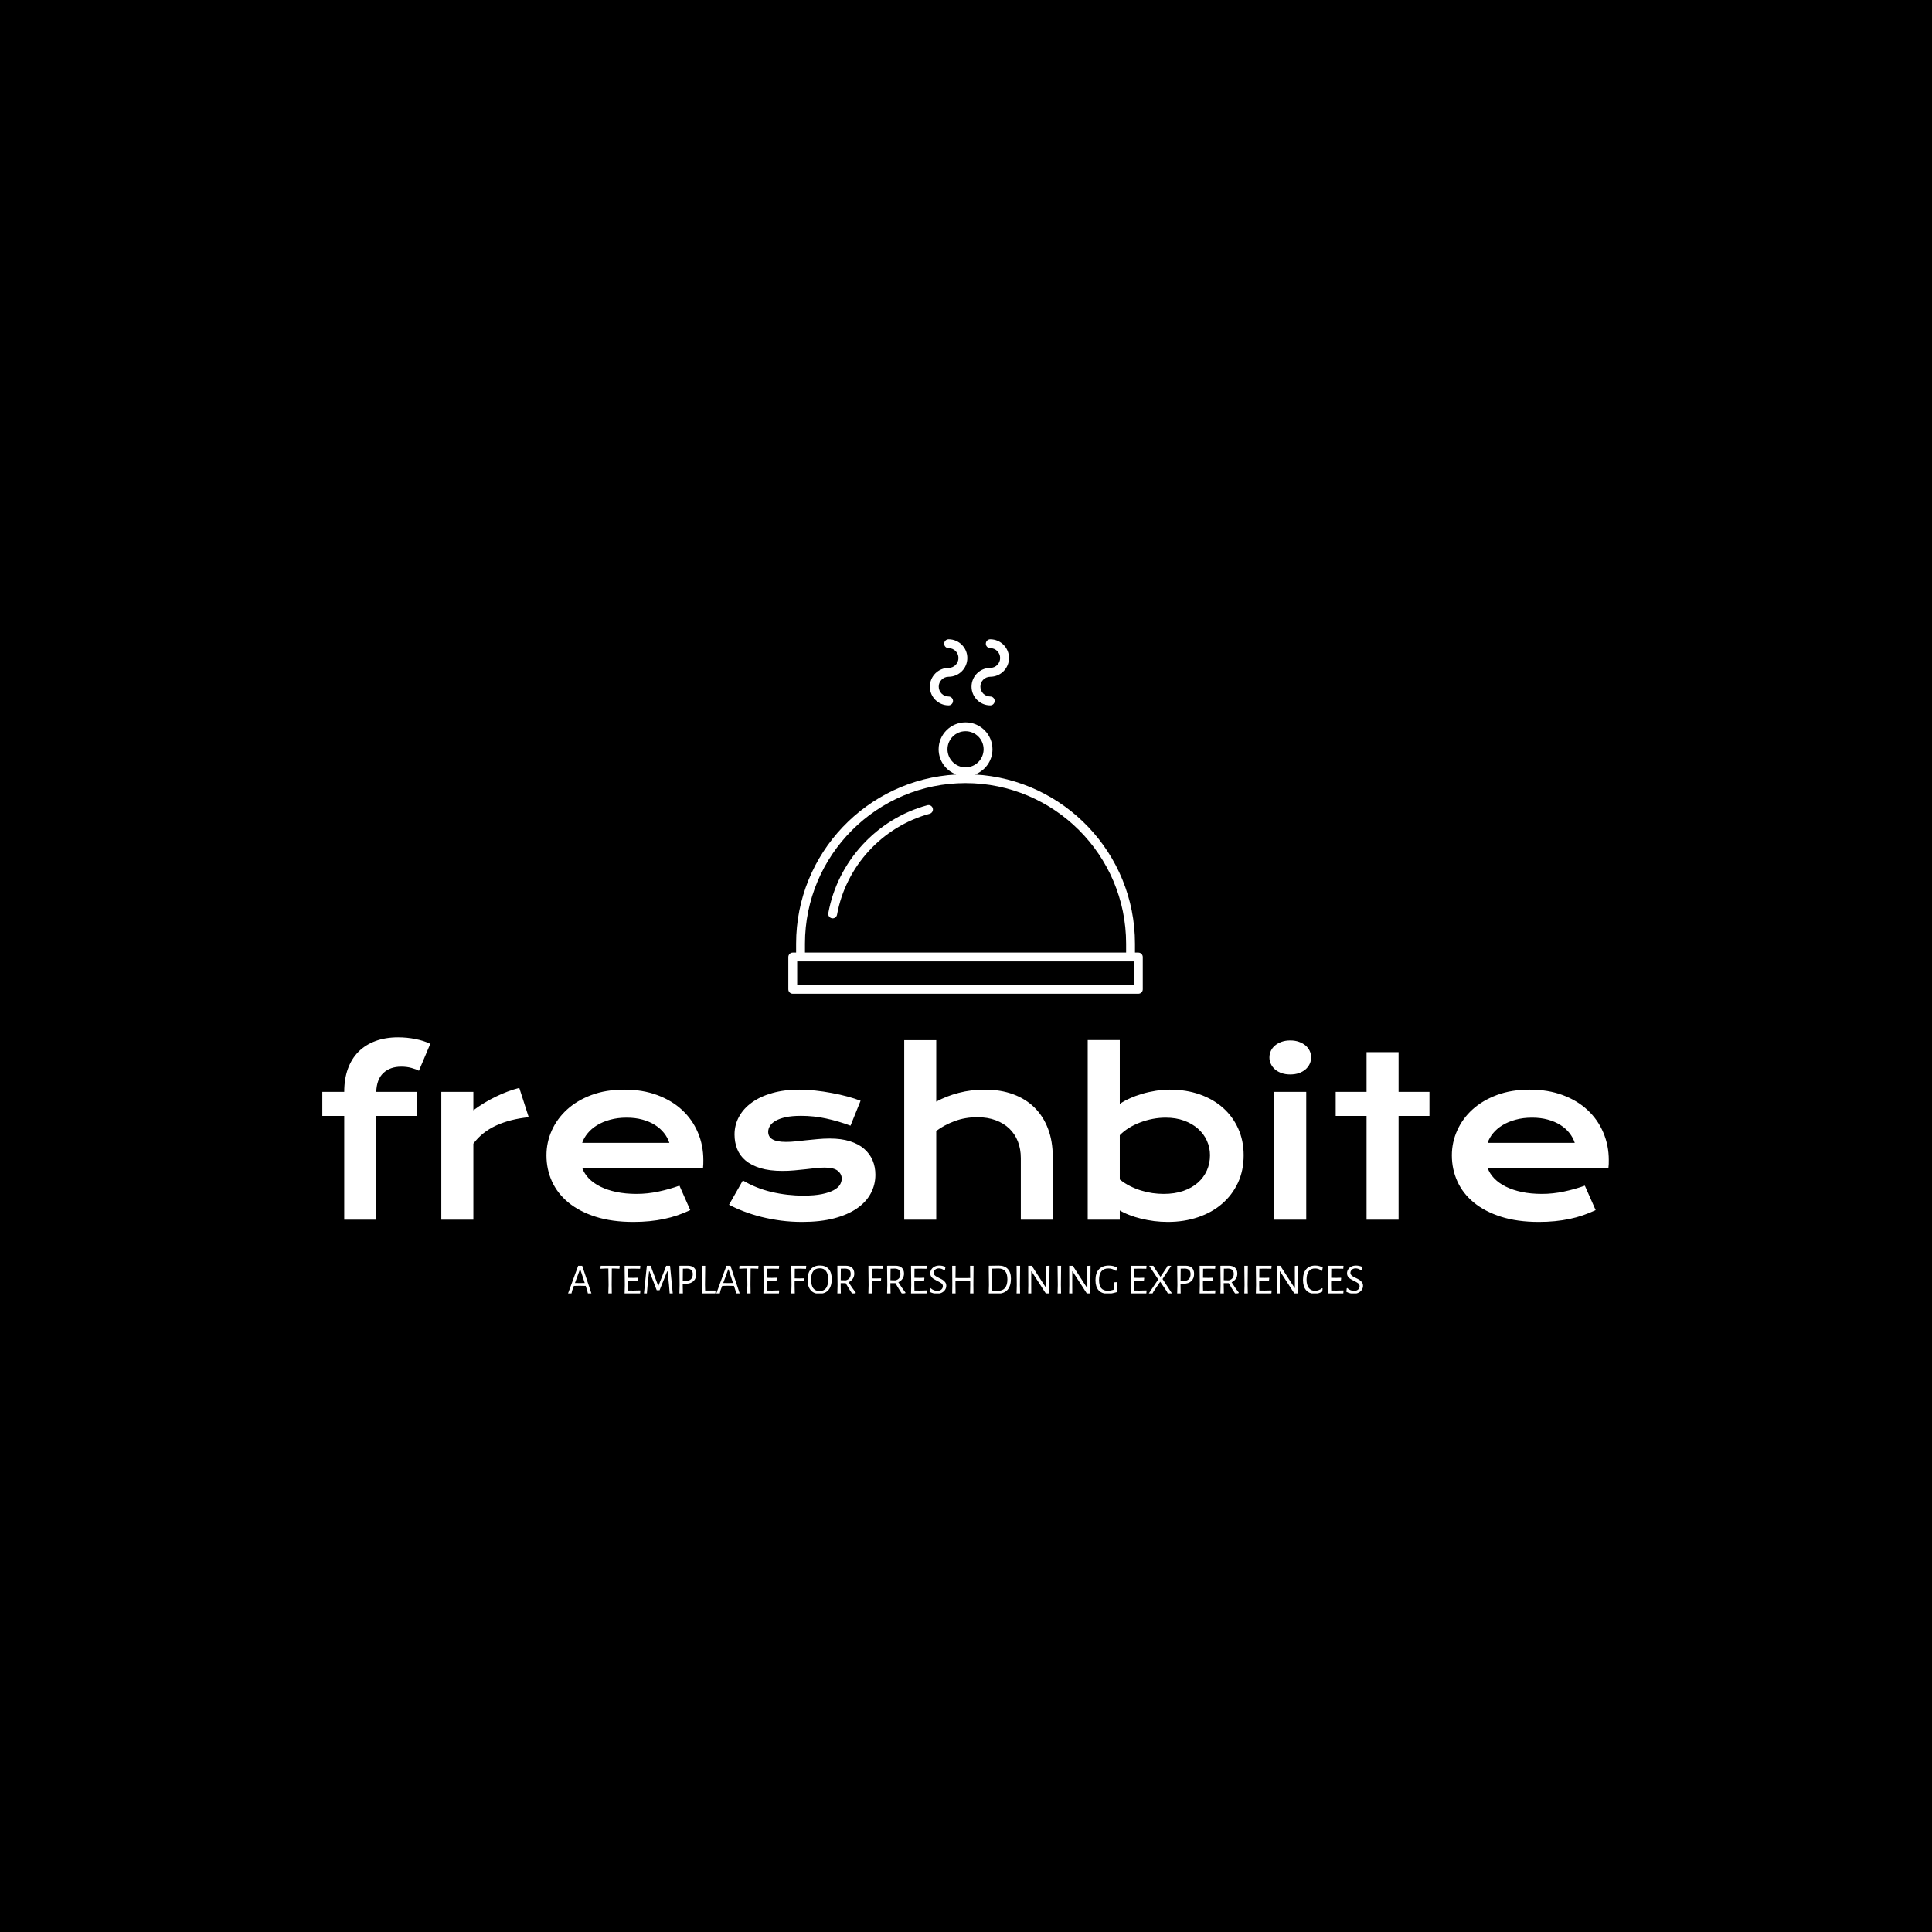 <svg xmlns="http://www.w3.org/2000/svg" version="1.1" xmlns:xlink="http://www.w3.org/1999/xlink" xmlns:svgjs="http://svgjs.dev/svgjs" width="1500" height="1500" viewBox="0 0 1500 1500"><rect width="1500" height="1500" fill="#000000"></rect><g transform="matrix(0.667,0,0,0.667,249.394,496.623)"><svg viewBox="0 0 396 201" data-background-color="#1a365d" preserveAspectRatio="xMidYMid meet" height="761" width="1500" xmlns="http://www.w3.org/2000/svg" xmlns:xlink="http://www.w3.org/1999/xlink"><g id="tight-bounds" transform="matrix(1,0,0,1,0.24,-0.115)"><svg viewBox="0 0 395.52 201.23" height="201.23" width="395.52"><g><svg viewBox="0 0 395.52 201.23" height="201.23" width="395.52"><g transform="matrix(1,0,0,1,0,122.376)"><svg viewBox="0 0 395.52 78.854" height="78.854" width="395.52"><g id="textblocktransform"><svg viewBox="0 0 395.52 78.854" height="78.854" width="395.52" id="textblock"><g><svg viewBox="0 0 395.52 56.76" height="56.76" width="395.52"><g transform="matrix(1,0,0,1,0,0)"><svg width="395.52" viewBox="2.73 -41.11 290.05 41.62" height="56.76" data-palette-color="#cdedfe"><path d="M7.67 0L7.67-23.39 2.73-23.39 2.73-28.81 7.67-28.81Q7.67-31.74 8.5-34.02 9.33-36.3 10.9-37.88 12.48-39.45 14.73-40.28 16.99-41.11 19.82-41.11L19.82-41.11Q21.8-41.11 23.71-40.73 25.61-40.36 27.08-39.65L27.08-39.65 24.51-33.57Q23.93-33.91 22.86-34.2 21.8-34.5 20.53-34.5L20.53-34.5Q18.04-34.5 16.52-33.09 14.99-31.69 14.89-28.81L14.89-28.81 24-28.81 24-23.39 14.89-23.39 14.89 0 7.67 0ZM29.56 0L29.56-28.81 36.79-28.81 36.79-24.66Q39.18-26.44 41.84-27.73 44.5-29.03 47.14-29.71L47.14-29.71 49.27-23.1Q45.09-22.68 41.93-21.23 38.77-19.78 36.79-17.14L36.79-17.14 36.79 0 29.56 0ZM53.27-14.5L53.27-14.5Q53.27-17.43 54.46-20.1 55.66-22.78 57.91-24.83 60.15-26.88 63.41-28.1 66.67-29.32 70.82-29.32L70.82-29.32Q74.95-29.32 78.25-28.09 81.56-26.86 83.87-24.71 86.18-22.56 87.41-19.65 88.64-16.75 88.64-13.43L88.64-13.43Q88.64-13.01 88.63-12.54 88.62-12.06 88.57-11.67L88.57-11.67 61.32-11.67Q61.79-10.38 62.82-9.3 63.86-8.23 65.42-7.45 66.99-6.67 69.04-6.24 71.09-5.81 73.58-5.81L73.58-5.81Q76.07-5.81 78.54-6.34 81-6.86 83.25-7.67L83.25-7.67 85.69-2.15Q84.27-1.49 82.82-0.99 81.37-0.49 79.79-0.16 78.22 0.17 76.5 0.34 74.78 0.51 72.87 0.51L72.87 0.51Q68.01 0.51 64.35-0.66 60.69-1.83 58.22-3.86 55.76-5.88 54.51-8.62 53.27-11.35 53.27-14.5ZM61.32-17.31L80.98-17.31Q80.59-18.51 79.77-19.54 78.95-20.58 77.73-21.35 76.51-22.12 74.9-22.56 73.29-23 71.36-23L71.36-23Q69.31-23 67.62-22.53 65.94-22.07 64.67-21.29 63.4-20.51 62.56-19.48 61.71-18.46 61.32-17.31L61.32-17.31ZM94.43-3.37L97.55-8.84Q100.48-7.08 104-6.25 107.51-5.42 111.2-5.42L111.2-5.42Q113.69-5.42 115.35-5.76 117.01-6.1 118.01-6.64 119.01-7.18 119.43-7.86 119.84-8.54 119.84-9.25L119.84-9.25Q119.84-10.28 118.95-11.01 118.06-11.74 116.01-11.74L116.01-11.74Q115.06-11.74 113.96-11.62 112.86-11.5 111.65-11.36 110.44-11.23 109.14-11.11 107.83-10.99 106.49-10.99L106.49-10.99Q103.56-10.99 101.49-11.62 99.43-12.26 98.14-13.35 96.84-14.45 96.26-15.95 95.67-17.46 95.67-19.19L95.67-19.19Q95.67-21.39 96.7-23.24 97.72-25.1 99.63-26.45 101.53-27.81 104.23-28.56 106.93-29.32 110.25-29.32L110.25-29.32Q111.98-29.32 113.87-29.11 115.76-28.91 117.6-28.56 119.43-28.22 121.11-27.77 122.8-27.32 124.09-26.81L124.09-26.81 121.82-21.19Q119.06-22.22 116.31-22.81 113.57-23.41 110.66-23.41L110.66-23.41Q108.64-23.41 107.23-23.11 105.83-22.8 104.95-22.3 104.07-21.8 103.67-21.15 103.26-20.51 103.26-19.8L103.26-19.8Q103.26-19.29 103.47-18.87 103.68-18.46 104.16-18.15 104.63-17.85 105.4-17.69 106.17-17.53 107.29-17.53L107.29-17.53Q108.32-17.53 109.47-17.65 110.61-17.77 111.86-17.91 113.1-18.04 114.43-18.16 115.76-18.29 117.16-18.29L117.16-18.29Q119.74-18.29 121.68-17.68 123.63-17.07 124.89-15.97 126.16-14.87 126.8-13.38 127.43-11.89 127.43-10.13L127.43-10.13Q127.43-7.86 126.38-5.91 125.33-3.96 123.26-2.53 121.18-1.1 118.1-0.29 115.01 0.51 110.95 0.51L110.95 0.51Q108.46 0.51 106.14 0.21 103.83-0.1 101.73-0.62 99.63-1.15 97.78-1.86 95.94-2.56 94.43-3.37L94.43-3.37ZM133.93 0L133.93-40.48 141.15-40.48 141.15-26.61Q143.42-27.86 146.22-28.59 149.01-29.32 152.09-29.32L152.09-29.32Q155.65-29.32 158.5-28.27 161.34-27.22 163.32-25.26 165.3-23.29 166.36-20.48 167.42-17.68 167.42-14.16L167.42-14.16 167.42 0 160.22 0 160.22-13.87Q160.22-15.92 159.56-17.61 158.9-19.31 157.63-20.53 156.36-21.75 154.54-22.42 152.72-23.1 150.43-23.1L150.43-23.1Q147.67-23.1 145.3-22.22 142.93-21.34 141.15-20L141.15-20 141.15 0 133.93 0ZM175.3 0L175.3-40.5 182.53-40.5 182.53-26.1Q183.48-26.76 184.78-27.34 186.07-27.93 187.56-28.37 189.05-28.81 190.64-29.06 192.22-29.32 193.81-29.32L193.81-29.32Q197.47-29.32 200.54-28.25 203.6-27.17 205.8-25.22 208-23.27 209.23-20.54 210.46-17.82 210.46-14.53L210.46-14.53Q210.46-11.08 209.17-8.31 207.87-5.54 205.59-3.58 203.31-1.61 200.17-0.55 197.03 0.51 193.37 0.51L193.37 0.51Q191.81 0.51 190.28 0.32 188.76 0.12 187.35-0.22 185.95-0.56 184.72-1.04 183.48-1.51 182.53-2.08L182.53-2.08 182.53 0 175.3 0ZM182.53-19.04L182.53-9.06Q183.63-8.18 184.85-7.57 186.07-6.96 187.34-6.57 188.61-6.18 189.9-5.99 191.2-5.81 192.42-5.81L192.42-5.81Q194.91-5.81 196.85-6.48 198.79-7.15 200.12-8.33 201.45-9.5 202.16-11.08 202.87-12.67 202.87-14.53L202.87-14.53Q202.87-16.26 202.17-17.8 201.48-19.34 200.17-20.5 198.86-21.66 197.02-22.33 195.18-23 192.88-23L192.88-23Q191.42-23 189.95-22.72 188.49-22.44 187.13-21.92 185.78-21.41 184.59-20.68 183.41-19.95 182.53-19.04L182.53-19.04ZM220.96-32.74L220.96-32.74Q219.88-32.74 219.02-33.04 218.15-33.35 217.54-33.87 216.93-34.4 216.6-35.1 216.27-35.79 216.27-36.57L216.27-36.57Q216.27-37.38 216.6-38.07 216.93-38.77 217.54-39.28 218.15-39.79 219.02-40.1 219.88-40.41 220.96-40.41L220.96-40.41Q222.06-40.41 222.92-40.1 223.79-39.79 224.4-39.28 225.01-38.77 225.34-38.07 225.67-37.38 225.67-36.57L225.67-36.57Q225.67-35.79 225.34-35.1 225.01-34.4 224.4-33.87 223.79-33.35 222.92-33.04 222.06-32.74 220.96-32.74ZM217.34 0L217.34-28.81 224.57-28.81 224.57 0 217.34 0ZM238.17 0L238.17-23.39 231.21-23.39 231.21-28.81 238.17-28.81 238.17-37.77 245.39-37.77 245.39-28.81 252.35-28.81 252.35-23.39 245.39-23.39 245.39 0 238.17 0ZM257.4-14.5L257.4-14.5Q257.4-17.43 258.6-20.1 259.79-22.78 262.04-24.83 264.29-26.88 267.55-28.1 270.81-29.32 274.96-29.32L274.96-29.32Q279.08-29.32 282.39-28.09 285.7-26.86 288-24.71 290.31-22.56 291.54-19.65 292.78-16.75 292.78-13.43L292.78-13.43Q292.78-13.01 292.77-12.54 292.75-12.06 292.7-11.67L292.7-11.67 265.46-11.67Q265.92-10.38 266.96-9.3 268-8.23 269.56-7.45 271.12-6.67 273.17-6.24 275.22-5.81 277.71-5.81L277.71-5.81Q280.2-5.81 282.67-6.34 285.14-6.86 287.38-7.67L287.38-7.67 289.82-2.15Q288.41-1.49 286.96-0.99 285.5-0.49 283.93-0.16 282.35 0.17 280.63 0.34 278.91 0.51 277.01 0.51L277.01 0.51Q272.15 0.51 268.49-0.66 264.82-1.83 262.36-3.86 259.89-5.88 258.65-8.62 257.4-11.35 257.4-14.5ZM265.46-17.31L285.11-17.31Q284.72-18.51 283.9-19.54 283.09-20.58 281.86-21.35 280.64-22.12 279.03-22.56 277.42-23 275.49-23L275.49-23Q273.44-23 271.76-22.53 270.07-22.07 268.8-21.29 267.53-20.51 266.69-19.48 265.85-18.46 265.46-17.31L265.46-17.31Z" opacity="1" transform="matrix(1,0,0,1,0,0)" fill="#ffffff" class="wordmark-text-0" data-fill-palette-color="primary" id="text-0"></path></svg></g></svg></g><g transform="matrix(1,0,0,1,75.544,70.159)"><svg viewBox="0 0 244.431 8.695" height="8.695" width="244.431"><g transform="matrix(1,0,0,1,0,0)"><svg width="244.431" viewBox="0.7 -32.35 922 32.8" height="8.695" data-palette-color="#cdedfe"><path d="M17.1-32.05L27.8 0 23.7 0 22.95-3.2 21.15-8.7 13.95-8.85 7.45-8.7 5.5-3.4 4.7 0 0.7 0 12.45-32.05 17.1-32.05ZM14.3-12L20.05-12.1 14.85-27.9 14.5-27.9 8.7-12.1 14.3-12ZM60.3-32.05L60.6-31.65 60.3-28.55 54.7-28.85 51.45-28.85 51.3-10 51.45 0 47.4 0 47.7-9.65 47.45-28.85 44.2-28.85 38.5-28.55 38.25-28.95 38.55-32.05 60.3-32.05ZM84.34-3.5L84.59-3.1 84.29 0 66.29 0 66.54-9.65 66.29-32.05 84.34-32.05 84.54-31.65 84.24-28.55 76.69-28.7 70.34-28.6 70.24-18.1 76.24-18 81.54-18.15 81.84-17.8 81.49-14.7 75.89-14.8 70.19-14.75 70.14-10 70.29-3.35 76.64-3.3 84.34-3.5ZM118.99-32.05L122.14 0 118.54 0 117.79-9.75 116.09-25.7 115.74-25.7 106.84-3.7 103.54-3.7 95.09-25.7 94.69-25.7 92.99-10.05 92.14 0 88.74 0 92.09-32.05 96.64-32.05 98.29-27.15 105.24-8.9 105.54-8.9 112.84-27.45 114.49-32.05 118.99-32.05ZM139.64-32.1Q144.34-32.1 146.89-29.68 149.44-27.25 149.44-22.7L149.44-22.7Q149.44-17.35 146.26-14.3 143.09-11.25 137.49-11.25L137.49-11.25 133.69-11.25 133.69-10 133.89 0 129.84 0 130.09-9.65 129.84-32.05 139.64-32.1ZM138.99-14.5Q142.09-15 143.71-17 145.34-19 145.34-22.35L145.34-22.35Q145.34-28.55 138.74-28.8L138.74-28.8 133.89-28.65 133.74-14.6 138.99-14.5ZM171.53-3.35L171.84-3 171.49 0 155.69 0 155.94-9.65 155.69-32.05 159.78-32.05 159.53-10 159.69-3.35 171.53-3.35ZM189.08-32.05L199.78 0 195.68 0 194.93-3.2 193.13-8.7 185.93-8.85 179.43-8.7 177.48-3.4 176.68 0 172.68 0 184.43-32.05 189.08-32.05ZM186.28-12L192.03-12.1 186.83-27.9 186.48-27.9 180.68-12.1 186.28-12ZM221.28-32.05L221.58-31.65 221.28-28.55 215.68-28.85 212.43-28.85 212.28-10 212.43 0 208.38 0 208.68-9.65 208.43-28.85 205.18-28.85 199.48-28.55 199.23-28.95 199.53-32.05 221.28-32.05ZM245.33-3.5L245.58-3.1 245.28 0 227.28 0 227.53-9.65 227.28-32.05 245.33-32.05 245.53-31.65 245.23-28.55 237.68-28.7 231.33-28.6 231.23-18.1 237.23-18 242.53-18.15 242.83-17.8 242.48-14.7 236.88-14.8 231.18-14.75 231.13-10 231.28-3.35 237.63-3.3 245.33-3.5ZM269.27-28.7L263.67-28.6 263.57-17.45 268.97-17.35 274.17-17.5 274.47-17.1 274.12-14.05 268.57-14.2 263.52-14.15 263.47-10 263.67 0 259.62 0 259.87-9.65 259.62-32.05 276.67-32.05 276.97-31.65 276.62-28.45 269.27-28.7ZM292.87-32.35Q299.47-32.35 303-28.3 306.52-24.25 306.52-16.65L306.52-16.65Q306.52-8.45 302.77-4.03 299.02 0.4 292.07 0.4L292.07 0.4Q285.57 0.4 282.05-3.8 278.52-8 278.52-15.75L278.52-15.75Q278.52-23.75 282.25-28.05 285.97-32.35 292.87-32.35L292.87-32.35ZM292.62-29.1Q282.62-29.1 282.62-16.2L282.62-16.2Q282.62-9.35 285.05-6.05 287.47-2.75 292.37-2.75L292.37-2.75Q302.37-2.75 302.37-15.9L302.37-15.9Q302.37-22.6 299.94-25.85 297.52-29.1 292.62-29.1L292.62-29.1ZM326.07-12.95Q329.37-7.5 334.37-0.95L334.37-0.95 334.32-0.45Q332.52 0.25 330.62 0.45L330.62 0.45 330.07 0.1Q325.97-6.05 322.72-11.9L322.72-11.9 316.87-11.9 316.87-10 317.07 0 313.02 0 313.27-9.65 313.02-32.05 322.82-32.1Q327.52-32.1 330.09-29.73 332.67-27.35 332.67-22.95L332.67-22.95Q332.67-19.65 330.94-17.03 329.22-14.4 326.07-12.95L326.07-12.95ZM317.07-28.65L316.92-15.3 322.92-15.15Q328.52-16.75 328.52-22.6L328.52-22.6Q328.52-25.65 326.87-27.18 325.22-28.7 321.92-28.8L321.92-28.8 317.07-28.65ZM358.66-28.7L353.06-28.6 352.96-17.45 358.36-17.35 363.56-17.5 363.86-17.1 363.51-14.05 357.96-14.2 352.91-14.15 352.86-10 353.06 0 349.01 0 349.26-9.65 349.01-32.05 366.06-32.05 366.36-31.65 366.01-28.45 358.66-28.7ZM383.76-12.95Q387.06-7.5 392.06-0.95L392.06-0.95 392.01-0.45Q390.21 0.25 388.31 0.45L388.31 0.45 387.76 0.1Q383.66-6.05 380.41-11.9L380.41-11.9 374.56-11.9 374.56-10 374.76 0 370.71 0 370.96-9.65 370.71-32.05 380.51-32.1Q385.21-32.1 387.79-29.73 390.36-27.35 390.36-22.95L390.36-22.95Q390.36-19.65 388.63-17.03 386.91-14.4 383.76-12.95L383.76-12.95ZM374.76-28.65L374.61-15.3 380.61-15.15Q386.21-16.75 386.21-22.6L386.21-22.6Q386.21-25.65 384.56-27.18 382.91-28.7 379.61-28.8L379.61-28.8 374.76-28.65ZM416.51-3.5L416.76-3.1 416.46 0 398.46 0 398.71-9.65 398.46-32.05 416.51-32.05 416.71-31.65 416.41-28.55 408.86-28.7 402.51-28.6 402.41-18.1 408.41-18 413.71-18.15 414.01-17.8 413.66-14.7 408.06-14.8 402.36-14.75 402.31-10 402.46-3.35 408.81-3.3 416.51-3.5ZM431.26-32.3Q434.71-32.3 438.41-30.8L438.41-30.8 437.76-26.95 437.06-26.75Q435.61-27.85 433.98-28.45 432.36-29.05 430.76-29.05L430.76-29.05Q428.91-29.05 427.53-28.3 426.16-27.55 425.43-26.35 424.71-25.15 424.71-23.85L424.71-23.85Q424.71-22.5 425.53-21.48 426.36-20.45 427.61-19.7 428.86-18.95 431.01-17.9L431.01-17.9Q433.71-16.65 435.36-15.58 437.01-14.5 438.18-12.85 439.36-11.2 439.36-8.85L439.36-8.85Q439.36-6.35 438.01-4.25 436.66-2.15 434.21-0.9 431.76 0.35 428.61 0.35L428.61 0.35Q426.51 0.35 424.23-0.23 421.96-0.8 420.01-1.9L420.01-1.9 420.51-6 421.06-6.25Q422.81-4.55 424.93-3.73 427.06-2.9 429.01-2.9L429.01-2.9Q430.91-2.9 432.38-3.65 433.86-4.4 434.63-5.65 435.41-6.9 435.41-8.3L435.41-8.3Q435.41-10.4 433.81-11.68 432.21-12.95 428.96-14.45L428.96-14.45Q426.31-15.75 424.71-16.78 423.11-17.8 421.96-19.43 420.81-21.05 420.81-23.4L420.81-23.4Q420.81-25.85 422.13-27.9 423.46-29.95 425.83-31.13 428.21-32.3 431.26-32.3L431.26-32.3ZM471-32.05L470.8-10 470.9 0 466.95 0 467.15-9.65 467.1-14.45 458.2-14.5 450.05-14.45 450-10 450.15 0 446.2 0 446.35-9.65 446.2-32.05 450.2-32.05 450.05-17.85 458.55-17.8 467.1-17.85 466.95-32.05 471-32.05ZM500.2-32.25Q507.05-32.25 510.7-28.35 514.35-24.45 514.35-17.15L514.35-17.15Q514.35-8.7 510.4-4.2 506.45 0.3 499.05 0.3L499.05 0.3Q497 0.3 494.07 0.23 491.15 0.15 488.65 0L488.65 0 488.6 0 488.85-9.65 488.6-32.05 488.65-32.05 500.2-32.25ZM499.7-3.05Q504.8-3.05 507.52-6.38 510.25-9.7 510.25-16.3L510.25-16.3Q510.25-28.9 499.9-28.9L499.9-28.9Q496.75-28.9 492.65-28.7L492.65-28.7 492.45-10 492.6-3.35Q494.15-3.2 496.32-3.13 498.5-3.05 499.7-3.05L499.7-3.05ZM525-32.05L524.75-10 524.95 0 520.89 0 521.14-9.65 520.89-32.05 525-32.05ZM559.14-32.15L558.89-9.4 558.99 0 554.79 0 538.19-25.65 537.94-25.65 537.89-10.55 537.94 0 534.34 0 534.49-9.5 534.39-32.05 538.54-32.05 555.09-6.4 555.44-6.4 555.39-31.85 559.14-32.15ZM572.54-32.05L572.29-10 572.49 0 568.44 0 568.69-9.65 568.44-32.05 572.54-32.05ZM606.69-32.15L606.44-9.4 606.54 0 602.34 0 585.74-25.65 585.49-25.65 585.44-10.55 585.49 0 581.89 0 582.04-9.5 581.94-32.05 586.09-32.05 602.64-6.4 602.99-6.4 602.94-31.85 606.69-32.15ZM627.98-32.3Q633.03-32.3 637.38-30.05L637.38-30.05 636.58-26.25 636.08-26.15Q633.68-27.65 631.66-28.3 629.63-28.95 627.38-28.95L627.38-28.95Q616.53-28.95 616.53-15.55L616.53-15.55Q616.53-9.1 619.06-6.08 621.58-3.05 626.88-3.05L626.88-3.05Q628.28-3.05 629.71-3.3 631.13-3.55 633.38-4.25L633.38-4.25 633.48-8 633.43-12.8 637.18-13.1 637.08-8.55 637.28-1.55Q634.03-0.55 631.53-0.1 629.03 0.35 626.68 0.35L626.68 0.35Q619.53 0.35 615.96-3.7 612.38-7.75 612.38-15.4L612.38-15.4Q612.38-23.65 616.43-27.98 620.48-32.3 627.98-32.3L627.98-32.3ZM671.43-3.5L671.68-3.1 671.38 0 653.38 0 653.63-9.65 653.38-32.05 671.43-32.05 671.63-31.65 671.33-28.55 663.78-28.7 657.43-28.6 657.33-18.1 663.33-18 668.63-18.15 668.93-17.8 668.58-14.7 662.98-14.8 657.28-14.75 657.23-10 657.38-3.35 663.73-3.3 671.43-3.5ZM700.33-32.05L690.18-16.7 701.13 0 696.28 0 694.93-2.6 687.48-13.55 679.83-2.35 678.58 0 674.28 0 685.18-16.2 674.68-32.05 679.53-32.05 680.88-29.5 687.78-19.25 694.68-29.55 695.98-32.05 700.33-32.05ZM716.97-32.1Q721.67-32.1 724.22-29.68 726.77-27.25 726.77-22.7L726.77-22.7Q726.77-17.35 723.6-14.3 720.42-11.25 714.82-11.25L714.82-11.25 711.02-11.25 711.02-10 711.22 0 707.17 0 707.42-9.65 707.17-32.05 716.97-32.1ZM716.32-14.5Q719.42-15 721.05-17 722.67-19 722.67-22.35L722.67-22.35Q722.67-28.55 716.07-28.8L716.07-28.8 711.22-28.65 711.07-14.6 716.32-14.5ZM751.22-3.5L751.47-3.1 751.17 0 733.17 0 733.42-9.65 733.17-32.05 751.22-32.05 751.42-31.65 751.12-28.55 743.57-28.7 737.22-28.6 737.12-18.1 743.12-18 748.42-18.15 748.72-17.8 748.37-14.7 742.77-14.8 737.07-14.75 737.02-10 737.17-3.35 743.52-3.3 751.22-3.5ZM770.32-12.95Q773.62-7.5 778.62-0.95L778.62-0.95 778.57-0.45Q776.77 0.25 774.87 0.45L774.87 0.45 774.32 0.1Q770.22-6.05 766.97-11.9L766.97-11.9 761.12-11.9 761.12-10 761.32 0 757.27 0 757.52-9.65 757.27-32.05 767.07-32.1Q771.77-32.1 774.34-29.73 776.92-27.35 776.92-22.95L776.92-22.95Q776.92-19.65 775.19-17.03 773.47-14.4 770.32-12.95L770.32-12.95ZM761.32-28.65L761.17-15.3 767.17-15.15Q772.77-16.75 772.77-22.6L772.77-22.6Q772.77-25.65 771.12-27.18 769.47-28.7 766.17-28.8L766.17-28.8 761.32-28.65ZM789.12-32.05L788.87-10 789.07 0 785.02 0 785.27-9.65 785.02-32.05 789.12-32.05ZM816.46-3.5L816.71-3.1 816.41 0 798.41 0 798.66-9.65 798.41-32.05 816.46-32.05 816.66-31.65 816.36-28.55 808.81-28.7 802.46-28.6 802.36-18.1 808.36-18 813.66-18.15 813.96-17.8 813.61-14.7 808.01-14.8 802.31-14.75 802.26-10 802.41-3.35 808.76-3.3 816.46-3.5ZM847.36-32.15L847.11-9.4 847.21 0 843.01 0 826.41-25.65 826.16-25.65 826.11-10.55 826.16 0 822.56 0 822.71-9.5 822.61-32.05 826.76-32.05 843.31-6.4 843.66-6.4 843.61-31.85 847.36-32.15ZM867.26-32.3Q872.31-32.3 876.01-29.9L876.01-29.9 875.21-26.25 874.76-26.15Q871.41-28.95 867.06-28.95L867.06-28.95Q862.31-28.95 859.76-25.68 857.21-22.4 857.21-16.1L857.21-16.1Q857.21-9.75 859.76-6.4 862.31-3.05 866.96-3.05L866.96-3.05Q869.16-3.05 871.33-3.85 873.51-4.65 875.31-6.1L875.31-6.1 875.81-5.85 875.46-2.05Q871.11 0.35 866.61 0.35L866.61 0.35Q860.16 0.35 856.61-3.83 853.06-8 853.06-15.75L853.06-15.75Q853.06-23.7 856.76-28 860.46-32.3 867.26-32.3L867.26-32.3ZM899.86-3.5L900.11-3.1 899.81 0 881.81 0 882.06-9.65 881.81-32.05 899.86-32.05 900.06-31.65 899.76-28.55 892.21-28.7 885.86-28.6 885.76-18.1 891.76-18 897.06-18.15 897.36-17.8 897.01-14.7 891.41-14.8 885.71-14.75 885.66-10 885.81-3.35 892.16-3.3 899.86-3.5ZM914.6-32.3Q918.05-32.3 921.75-30.8L921.75-30.8 921.1-26.95 920.4-26.75Q918.95-27.85 917.33-28.45 915.7-29.05 914.1-29.05L914.1-29.05Q912.25-29.05 910.88-28.3 909.5-27.55 908.78-26.35 908.05-25.15 908.05-23.85L908.05-23.85Q908.05-22.5 908.88-21.48 909.7-20.45 910.95-19.7 912.2-18.95 914.35-17.9L914.35-17.9Q917.05-16.65 918.7-15.58 920.35-14.5 921.53-12.85 922.7-11.2 922.7-8.85L922.7-8.85Q922.7-6.35 921.35-4.25 920-2.15 917.55-0.9 915.1 0.35 911.95 0.35L911.95 0.35Q909.85 0.35 907.58-0.23 905.3-0.8 903.35-1.9L903.35-1.9 903.85-6 904.4-6.25Q906.15-4.55 908.28-3.73 910.4-2.9 912.35-2.9L912.35-2.9Q914.25-2.9 915.73-3.65 917.2-4.4 917.98-5.65 918.75-6.9 918.75-8.3L918.75-8.3Q918.75-10.4 917.15-11.68 915.55-12.95 912.3-14.45L912.3-14.45Q909.65-15.75 908.05-16.78 906.45-17.8 905.3-19.43 904.15-21.05 904.15-23.4L904.15-23.4Q904.15-25.85 905.48-27.9 906.8-29.95 909.18-31.13 911.55-32.3 914.6-32.3L914.6-32.3Z" opacity="1" transform="matrix(1,0,0,1,0,0)" fill="#ffffff" class="slogan-text-1" data-fill-palette-color="secondary" id="text-1"></path></svg></g></svg></g></svg></g></svg></g><g transform="matrix(1,0,0,1,143.273,0)"><svg viewBox="0 0 108.975 108.976" height="108.976" width="108.975"><g><svg xmlns="http://www.w3.org/2000/svg" xmlns:xlink="http://www.w3.org/1999/xlink" version="1.1" x="0" y="0" viewBox="10 10.213 80 80.001" style="enable-background:new 0 0 100 100;" xml:space="preserve" height="108.976" width="108.975" class="icon-icon-0" data-fill-palette-color="accent" id="icon-0"><path d="M41.375 47.672C29.922 50.794 21.15 60.353 19.027 72.023c-0.099 0.543 0.262 1.063 0.805 1.162 0.061 0.012 0.121 0.017 0.18 0.017 0.474 0 0.895-0.338 0.983-0.821 1.986-10.917 10.192-19.858 20.906-22.779 0.533-0.146 0.847-0.695 0.702-1.228C42.458 47.84 41.909 47.522 41.375 47.672z" fill="#ffffff" data-fill-palette-color="accent"></path><path d="M89 90.214c0.552 0 1-0.447 1-1v-7.288c0-0.553-0.448-1-1-1h-0.758v-2.01c0-20.38-16.027-37.085-36.139-38.181 2.316-0.858 3.974-3.084 3.974-5.694 0-3.351-2.726-6.077-6.077-6.077s-6.077 2.727-6.077 6.077c0 2.611 1.658 4.836 3.974 5.694-20.112 1.096-36.139 17.801-36.139 38.181v2.01H11c-0.552 0-1 0.447-1 1v7.288c0 0.553 0.448 1 1 1H89zM88 88.214H12v-5.288h76V88.214zM45.923 35.041c0-2.248 1.829-4.077 4.077-4.077s4.077 1.829 4.077 4.077S52.248 39.118 50 39.118 45.923 37.289 45.923 35.041zM13.758 78.916c0-19.983 16.258-36.241 36.242-36.241s36.242 16.258 36.242 36.241v2.01H13.758V78.916z" fill="#ffffff" data-fill-palette-color="accent"></path><path d="M46.175 18.671c2.332 0 4.229-1.896 4.229-4.229s-1.897-4.229-4.229-4.229c-0.552 0-1 0.447-1 1s0.448 1 1 1c1.229 0 2.229 1 2.229 2.229s-1 2.229-2.229 2.229c-2.332 0-4.228 1.896-4.228 4.228 0 2.332 1.896 4.229 4.228 4.229 0.552 0 1-0.447 1-1s-0.448-1-1-1c-1.229 0-2.228-1-2.228-2.229S44.947 18.671 46.175 18.671z" fill="#ffffff" data-fill-palette-color="accent"></path><path d="M55.578 18.671c2.332 0 4.229-1.896 4.229-4.229s-1.897-4.229-4.229-4.229c-0.552 0-1 0.447-1 1s0.448 1 1 1c1.229 0 2.229 1 2.229 2.229s-1 2.229-2.229 2.229c-2.332 0-4.228 1.896-4.228 4.228 0 2.332 1.896 4.229 4.228 4.229 0.552 0 1-0.447 1-1s-0.448-1-1-1c-1.229 0-2.228-1-2.228-2.229S54.349 18.671 55.578 18.671z" fill="#ffffff" data-fill-palette-color="accent"></path></svg></g></svg></g><g></g></svg></g><defs></defs></svg><rect width="395.52" height="201.23" fill="none" stroke="none" visibility="hidden"></rect></g></svg></g></svg>